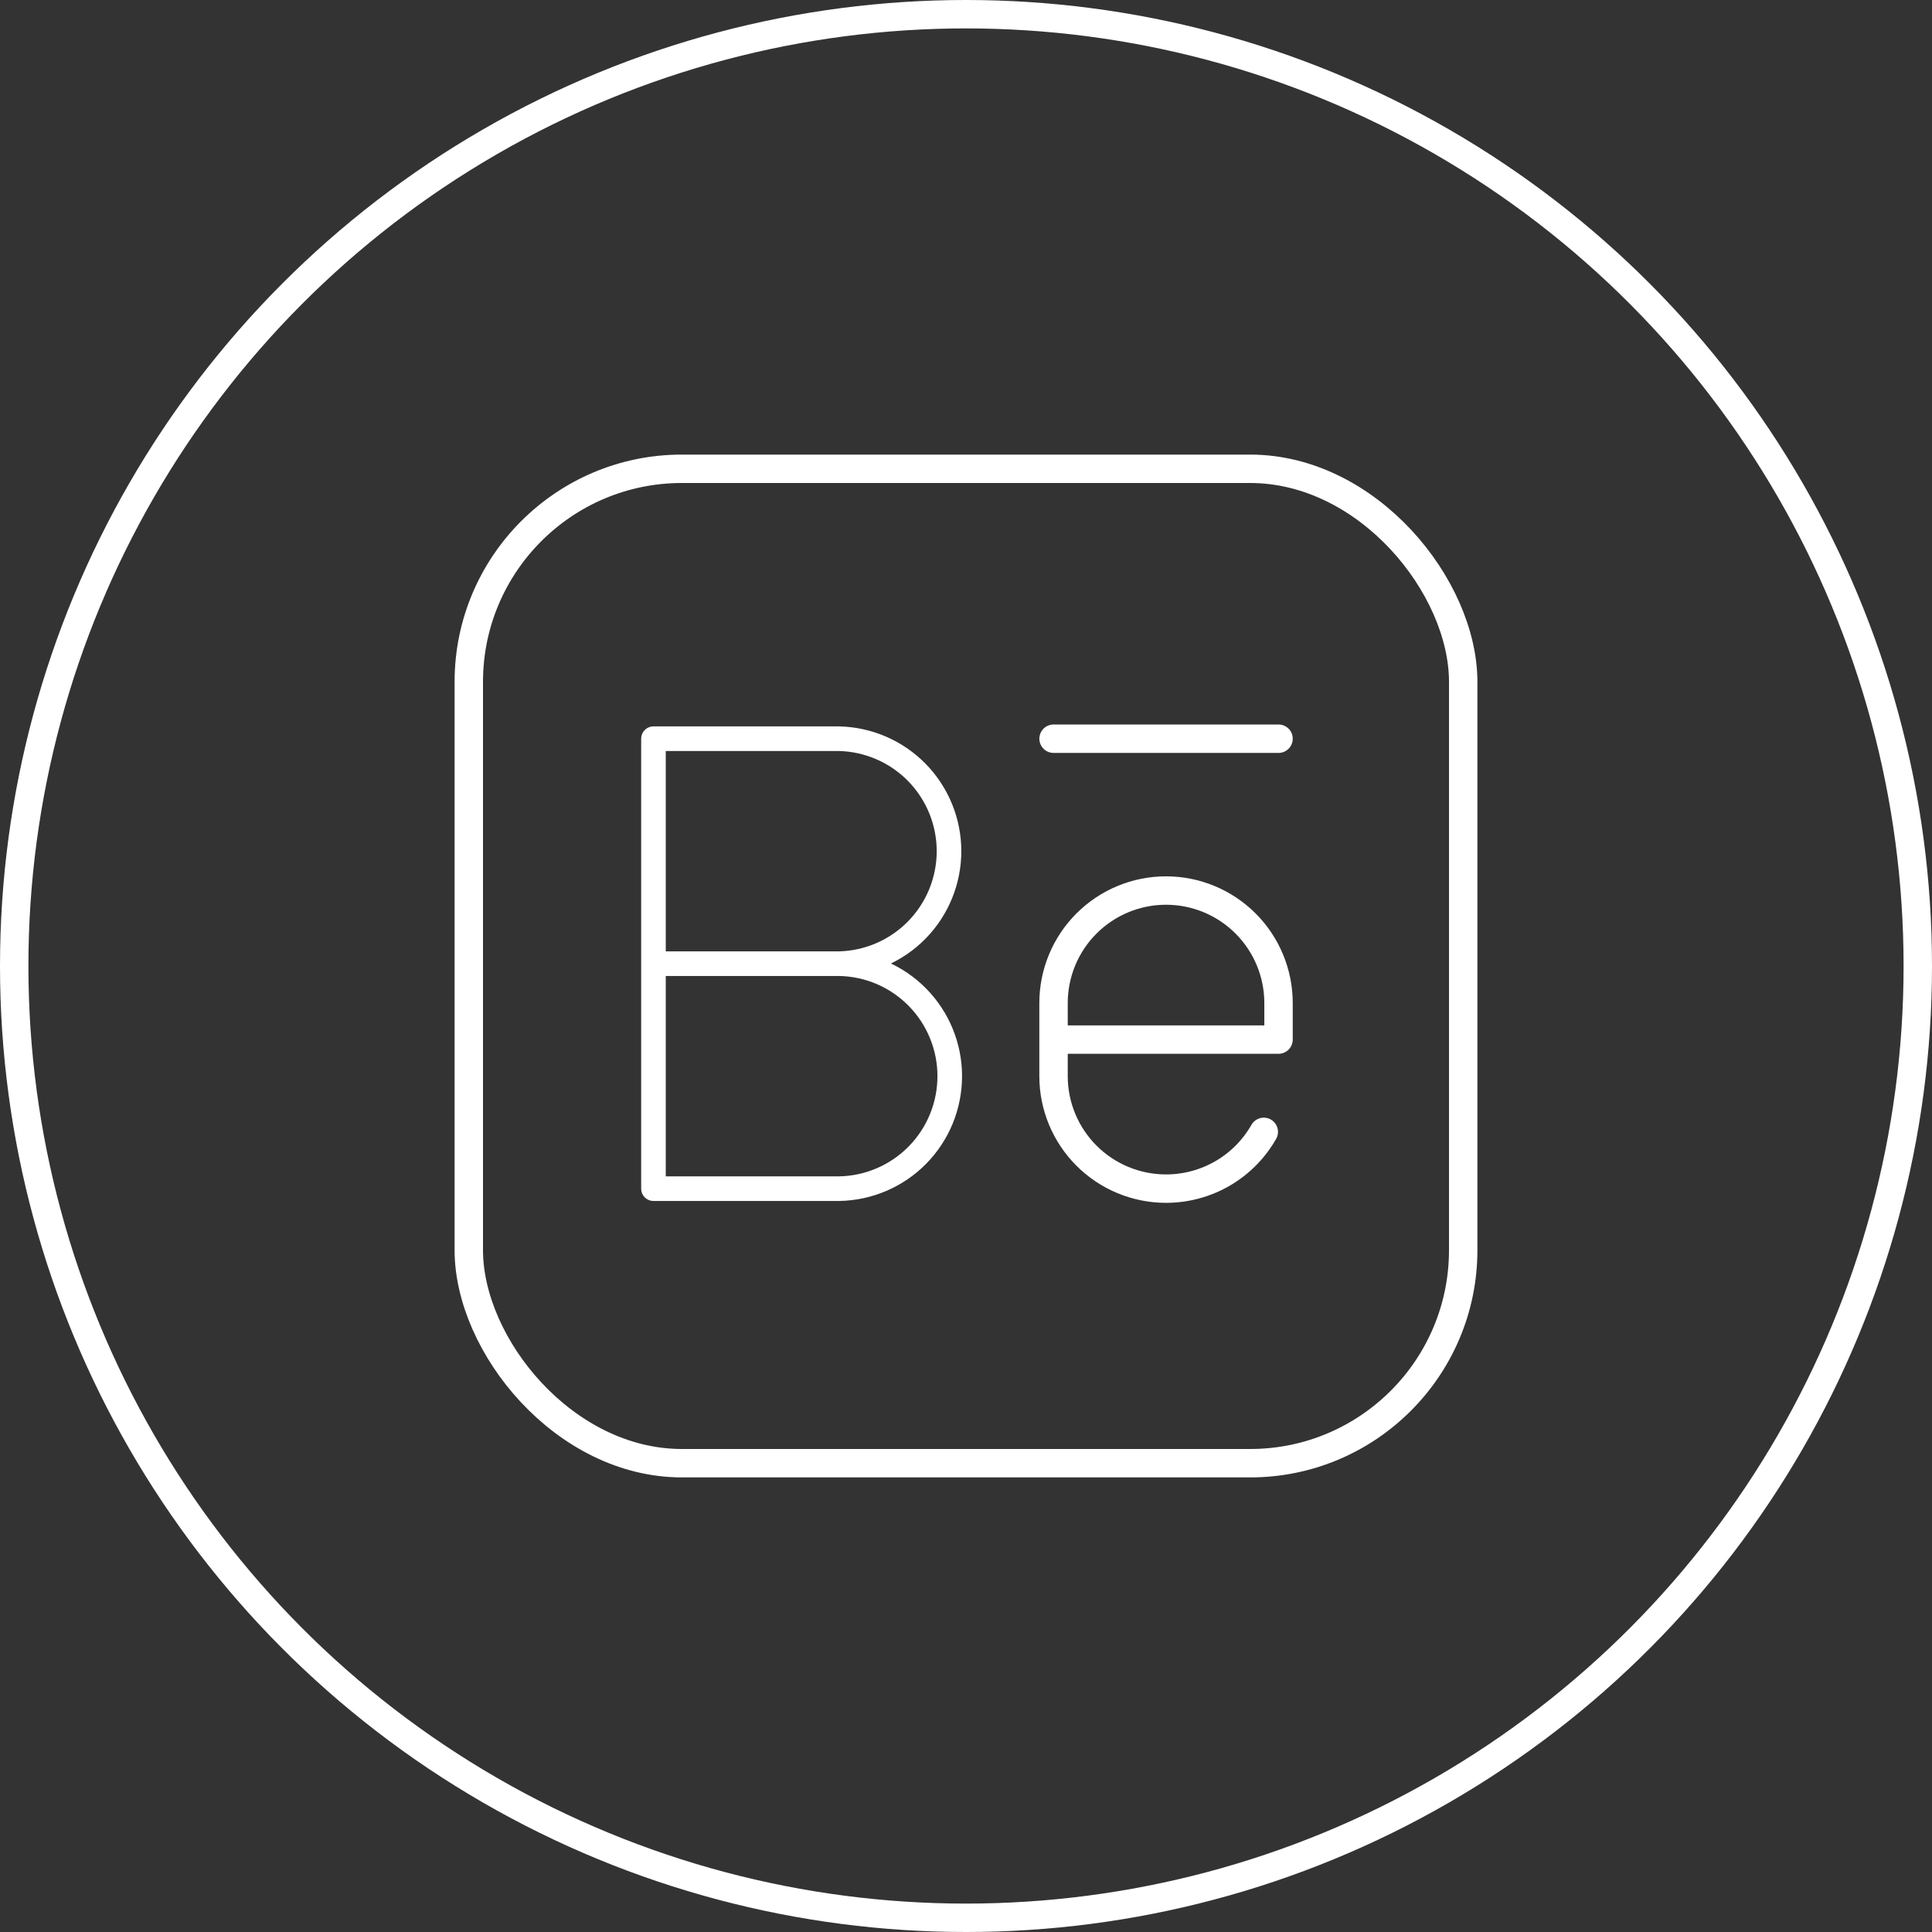 <svg width="68" height="68" viewBox="0 0 68 68" fill="none" xmlns="http://www.w3.org/2000/svg">
<rect x="0" y="0" width="68" height="68" fill="#333333" stroke="none"/>
<circle cx="34" cy="34" r="33.5" stroke="white"/>
<path d="M44.481 39.838C44.135 40.445 43.635 40.95 43.031 41.301C42.426 41.651 41.74 41.836 41.041 41.836C39.991 41.836 38.984 41.419 38.241 40.676C37.499 39.934 37.081 38.927 37.081 37.877V35.304C37.081 34.254 37.498 33.246 38.241 32.504C38.984 31.761 39.991 31.344 41.041 31.344C42.091 31.344 43.098 31.762 43.84 32.504C44.583 33.247 45 34.254 45 35.304V36.59H37.082" stroke="white" stroke-linecap="round" stroke-linejoin="round"/>
<path d="M29.533 33.918C30.572 33.935 31.563 34.359 32.291 35.1C33.02 35.841 33.428 36.838 33.428 37.877C33.428 38.916 33.02 39.914 32.291 40.655C31.563 41.395 30.572 41.82 29.533 41.837H23V26H29.533C30.567 26.024 31.551 26.451 32.274 27.191C32.997 27.931 33.402 28.924 33.402 29.959C33.402 30.993 32.997 31.987 32.274 32.727C31.551 33.467 30.567 33.894 29.533 33.918ZM29.533 33.918H23" stroke="white" stroke-width="0.866" stroke-linecap="round" stroke-linejoin="round"/>
<path d="M37.082 26H45" stroke="white" stroke-linecap="round" stroke-linejoin="round"/>
<rect x="16.5" y="16.5" width="35" height="35" rx="7.5" stroke="white"/>
</svg>
